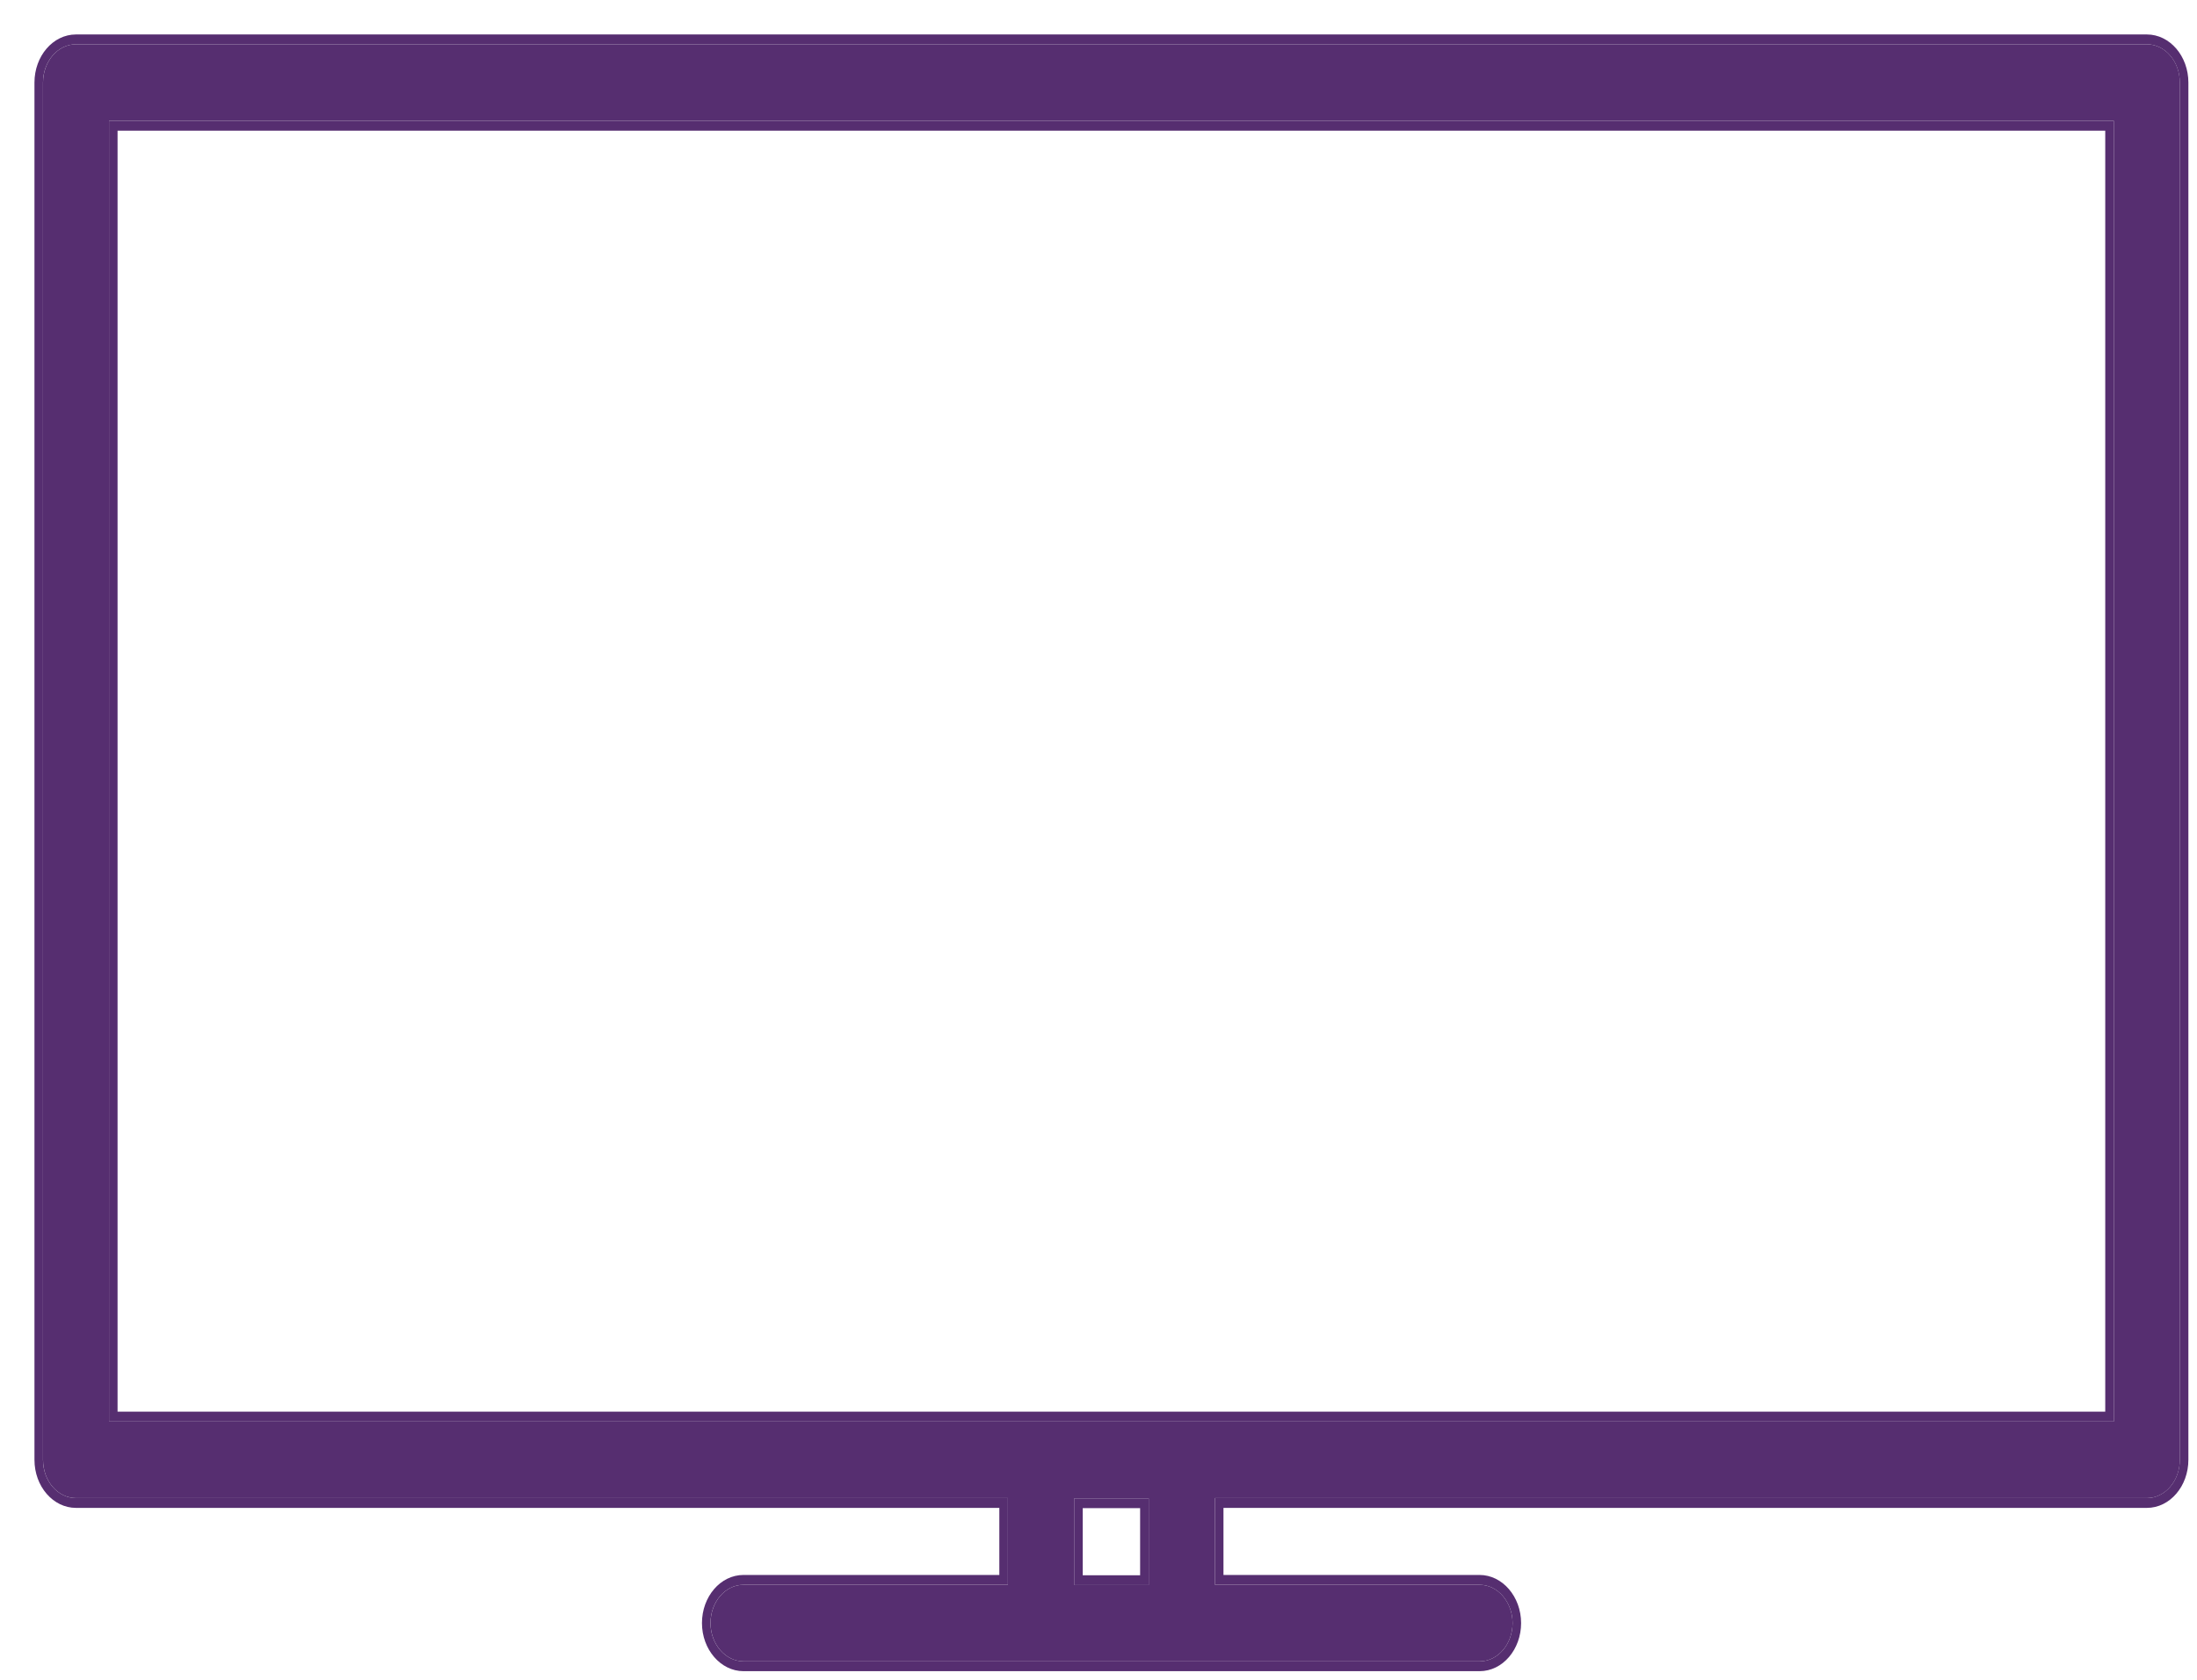 <svg width="51" height="39" viewBox="0 0 51 39" fill="none" xmlns="http://www.w3.org/2000/svg">
<path d="M49.835 1.028H1.765C1.339 1.028 0.999 1.429 0.999 1.917V33.892C0.999 34.387 1.344 34.781 1.765 34.781H23.397V36.794H17.26C16.834 36.794 16.494 37.195 16.494 37.683C16.494 38.171 16.84 38.572 17.26 38.572H24.169H27.437H34.346C34.772 38.572 35.112 38.171 35.112 37.683C35.112 37.195 34.767 36.794 34.346 36.794H28.203V34.781H49.835C50.262 34.781 50.602 34.38 50.602 33.892V1.917C50.602 1.429 50.262 1.028 49.835 1.028ZM26.665 36.8H24.936V34.788H26.665V36.8ZM49.069 33.003H27.437H24.169H2.531V2.806H49.069V33.003V33.003Z" fill="#562E70"/>
<path fill-rule="evenodd" clip-rule="evenodd" d="M49.069 33.003V2.806H2.531V33.003H49.069ZM48.87 32.775H2.729V3.034H48.87V32.775ZM1.765 0.8H49.835C50.374 0.8 50.8 1.307 50.8 1.917V33.892C50.8 34.502 50.374 35.009 49.835 35.009H28.401V36.566H34.346C34.878 36.566 35.31 37.072 35.31 37.683C35.31 38.293 34.885 38.8 34.346 38.8H17.26C16.727 38.8 16.295 38.294 16.295 37.683C16.295 37.073 16.721 36.566 17.26 36.566H23.198V35.009H1.765C1.233 35.009 0.8 34.511 0.8 33.892V1.917C0.8 1.307 1.225 0.8 1.765 0.8ZM25.134 36.573H26.466V35.015H25.134V36.573ZM1.765 1.028H49.835C50.261 1.028 50.601 1.429 50.601 1.917V33.892C50.601 34.38 50.261 34.781 49.835 34.781H28.203V36.794H34.346C34.766 36.794 35.112 37.195 35.112 37.683C35.112 38.171 34.772 38.572 34.346 38.572H17.26C16.839 38.572 16.493 38.171 16.493 37.683C16.493 37.195 16.833 36.794 17.26 36.794H23.397V34.781H1.765C1.344 34.781 0.998 34.387 0.998 33.892V1.917C0.998 1.429 1.338 1.028 1.765 1.028ZM26.664 36.8V34.788H24.935V36.8H26.664Z" fill="#562E70"/>
</svg>
